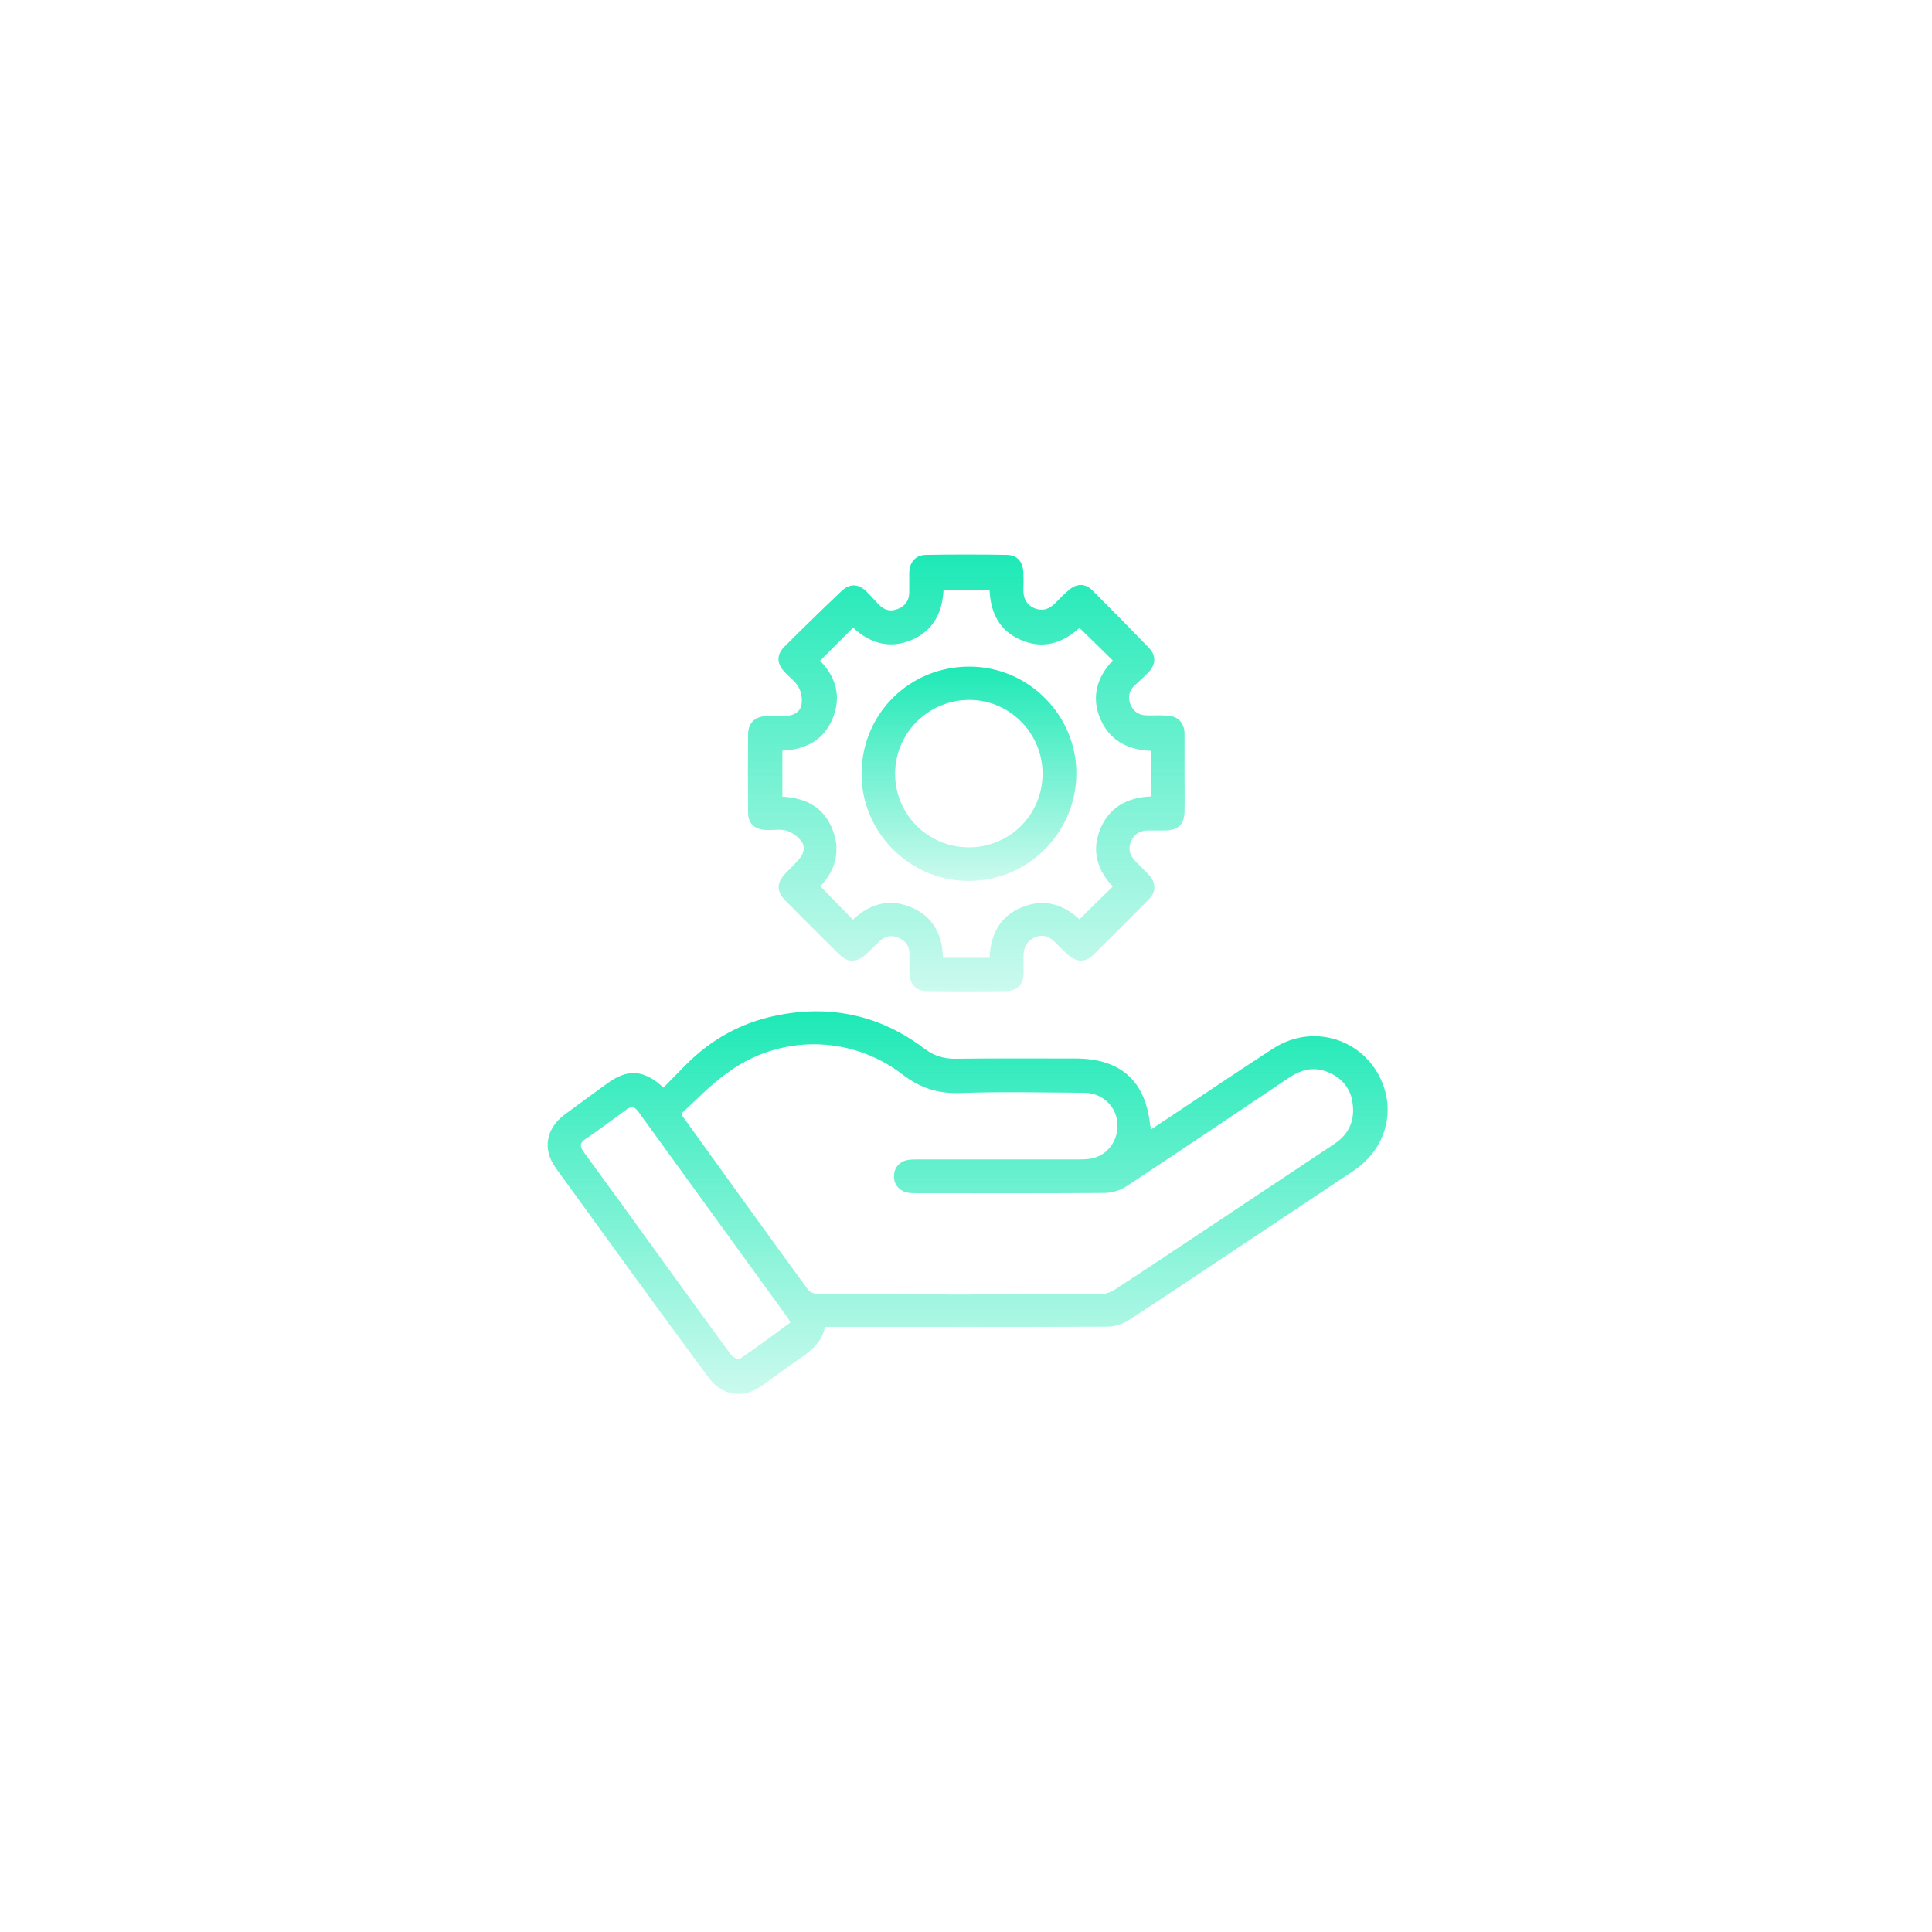 <svg width="220" height="220" viewBox="0 0 220 220" fill="none" xmlns="http://www.w3.org/2000/svg">
<path d="M131.142 128.564C131.923 128.034 132.648 127.559 133.374 127.085C137.222 124.519 141.071 121.925 144.948 119.415C149.913 116.18 156.328 118.718 157.778 124.436C158.615 127.755 157.22 131.269 154.152 133.305C149.16 136.652 144.139 139.971 139.119 143.318C135.577 145.661 132.063 148.059 128.493 150.346C127.795 150.792 126.903 151.071 126.094 151.071C115.802 151.127 105.539 151.099 95.247 151.099C94.828 151.099 94.41 151.099 93.936 151.099C93.601 152.912 92.29 153.86 90.924 154.809C89.501 155.785 88.107 156.845 86.684 157.849C84.593 159.299 82.194 158.937 80.688 156.873C74.831 148.952 69.057 140.975 63.284 132.998C61.75 130.878 62.168 128.536 64.26 126.946C65.878 125.747 67.523 124.547 69.141 123.376C71.456 121.674 73.325 121.786 75.556 123.85C76.393 122.985 77.229 122.121 78.066 121.284C80.939 118.383 84.369 116.459 88.358 115.65C94.522 114.367 100.211 115.594 105.232 119.387C106.347 120.224 107.463 120.587 108.858 120.559C113.376 120.503 117.922 120.531 122.44 120.531C127.628 120.531 130.473 123.097 130.975 128.201C131.031 128.285 131.059 128.34 131.142 128.564ZM77.592 126.806C77.704 127.03 77.731 127.141 77.815 127.225C82.529 133.779 87.242 140.333 92.011 146.86C92.263 147.195 92.876 147.362 93.322 147.39C103.949 147.418 114.575 147.418 125.202 147.39C125.787 147.39 126.429 147.167 126.931 146.86C130.612 144.461 134.238 142.035 137.892 139.608C142.578 136.485 147.291 133.361 151.977 130.237C153.762 129.038 154.375 127.336 153.957 125.244C153.622 123.487 152.172 122.177 150.303 121.814C148.937 121.563 147.793 122.037 146.677 122.79C140.541 126.918 134.433 131.018 128.27 135.09C127.6 135.536 126.68 135.815 125.871 135.843C118.731 135.899 111.591 135.871 104.423 135.871C104.088 135.871 103.726 135.871 103.391 135.815C102.387 135.62 101.773 134.867 101.801 133.919C101.801 132.97 102.443 132.217 103.447 132.078C103.809 132.022 104.2 132.022 104.59 132.022C110.615 132.022 116.639 132.022 122.691 132.022C123.305 132.022 123.974 132.022 124.56 131.855C126.373 131.353 127.461 129.568 127.21 127.643C126.987 125.858 125.425 124.464 123.528 124.436C118.787 124.408 114.045 124.296 109.304 124.464C106.766 124.547 104.758 123.878 102.722 122.316C96.809 117.798 88.665 117.798 82.78 122.204C80.883 123.543 79.265 125.272 77.592 126.806ZM90.003 150.597C89.836 150.318 89.752 150.123 89.641 149.984C83.979 142.174 78.345 134.393 72.683 126.583C72.237 125.97 71.874 125.942 71.317 126.36C69.81 127.476 68.304 128.591 66.742 129.651C66.017 130.125 65.961 130.488 66.491 131.213C69.392 135.174 72.265 139.134 75.138 143.123C77.815 146.832 80.52 150.569 83.226 154.251C83.421 154.53 84.063 154.865 84.23 154.753C86.182 153.414 88.079 152.02 90.003 150.597Z" fill="url(#paint0_linear_9900_265068)"/>
<path d="M134.886 88.151C134.886 89.573 134.914 90.996 134.886 92.418C134.859 93.84 134.189 94.51 132.767 94.566C132.097 94.593 131.456 94.566 130.786 94.566C129.866 94.566 129.169 94.928 128.806 95.793C128.416 96.657 128.639 97.41 129.308 98.08C129.81 98.61 130.34 99.112 130.842 99.642C131.623 100.506 131.679 101.538 130.87 102.347C128.723 104.55 126.547 106.698 124.372 108.846C123.591 109.599 122.559 109.543 121.722 108.818C121.136 108.316 120.606 107.758 120.076 107.228C119.435 106.614 118.738 106.363 117.873 106.726C117.008 107.088 116.59 107.758 116.562 108.678C116.534 109.376 116.562 110.073 116.562 110.77C116.534 112.137 115.837 112.834 114.498 112.862C111.542 112.89 108.585 112.89 105.601 112.862C104.318 112.862 103.621 112.109 103.565 110.854C103.537 110.129 103.565 109.403 103.565 108.65C103.565 107.758 103.147 107.144 102.31 106.782C101.473 106.419 100.748 106.614 100.107 107.228C99.605 107.702 99.13 108.204 98.6 108.678C97.569 109.627 96.537 109.654 95.56 108.678C93.496 106.642 91.46 104.606 89.424 102.542C88.392 101.482 88.42 100.534 89.452 99.446C89.926 98.944 90.428 98.47 90.903 97.94C91.488 97.327 91.739 96.518 91.293 95.849C90.903 95.291 90.205 94.789 89.564 94.593C88.811 94.37 87.974 94.566 87.165 94.51C85.938 94.454 85.185 93.757 85.185 92.557C85.157 89.573 85.157 86.561 85.185 83.576C85.213 82.321 85.966 81.596 87.249 81.54C88.002 81.513 88.783 81.54 89.536 81.513C90.401 81.485 91.098 81.066 91.265 80.257C91.377 79.616 91.265 78.807 90.93 78.249C90.568 77.58 89.843 77.078 89.313 76.492C88.42 75.516 88.42 74.54 89.341 73.62C91.46 71.5 93.608 69.408 95.784 67.344C96.76 66.396 97.764 66.451 98.712 67.4C99.186 67.874 99.605 68.376 100.079 68.85C100.692 69.492 101.445 69.687 102.282 69.324C103.091 68.99 103.537 68.348 103.537 67.456C103.537 66.731 103.537 66.005 103.537 65.252C103.565 64.025 104.234 63.216 105.434 63.188C108.502 63.133 111.57 63.133 114.638 63.188C115.865 63.216 116.478 63.969 116.534 65.224C116.562 65.838 116.562 66.479 116.534 67.093C116.506 68.097 116.869 68.878 117.817 69.269C118.738 69.631 119.519 69.352 120.188 68.655C120.662 68.153 121.164 67.651 121.694 67.205C122.587 66.424 123.563 66.396 124.399 67.233C126.575 69.408 128.723 71.584 130.842 73.787C131.679 74.651 131.623 75.711 130.759 76.576C130.257 77.106 129.699 77.58 129.169 78.082C128.555 78.668 128.416 79.421 128.723 80.202C129.029 80.983 129.643 81.429 130.48 81.457C131.288 81.485 132.097 81.429 132.878 81.485C134.133 81.54 134.859 82.266 134.886 83.549C134.886 85.166 134.886 86.672 134.886 88.151ZM112.685 67.177C110.9 67.177 109.199 67.177 107.442 67.177C107.302 69.798 106.243 71.862 103.76 72.894C101.25 73.926 99.019 73.229 97.15 71.472C95.867 72.755 94.64 73.982 93.385 75.237C95.17 77.078 95.839 79.281 94.835 81.764C93.831 84.302 91.711 85.362 89.09 85.473C89.09 87.286 89.09 89.015 89.09 90.717C91.823 90.856 93.831 91.972 94.807 94.482C95.784 96.964 95.086 99.168 93.413 100.925C94.668 102.235 95.895 103.463 97.122 104.718C98.991 102.961 101.222 102.263 103.704 103.295C106.243 104.327 107.302 106.419 107.386 109.069C109.199 109.069 110.928 109.069 112.685 109.069C112.797 106.391 113.857 104.355 116.339 103.323C118.877 102.263 121.108 102.989 122.921 104.69C124.204 103.407 125.431 102.208 126.714 100.952C124.957 99.084 124.26 96.88 125.292 94.398C126.324 91.888 128.416 90.8 131.065 90.689C131.065 88.931 131.065 87.23 131.065 85.501C128.416 85.389 126.352 84.33 125.292 81.847C124.232 79.337 124.929 77.106 126.714 75.209C125.431 73.954 124.204 72.727 122.921 71.5C120.997 73.257 118.738 73.982 116.172 72.838C113.829 71.807 112.797 69.826 112.685 67.177Z" fill="url(#paint1_linear_9900_265068)"/>
<path d="M98.106 88.038C98.162 81.205 103.628 75.85 110.489 75.906C117.155 75.962 122.622 81.484 122.566 88.15C122.51 94.927 116.904 100.422 110.155 100.31C103.489 100.254 98.05 94.676 98.106 88.038ZM118.717 88.15C118.745 83.52 115.008 79.727 110.434 79.699C105.776 79.671 101.955 83.408 101.927 88.066C101.899 92.724 105.664 96.489 110.322 96.489C114.98 96.489 118.689 92.78 118.717 88.15Z" fill="url(#paint2_linear_9900_265068)"/>
<defs>
<linearGradient id="paint0_linear_9900_265068" x1="110.19" y1="115.159" x2="110.19" y2="171.655" gradientUnits="userSpaceOnUse">
<stop stop-color="#1DE9B6"/>
<stop offset="1" stop-color="#1DE9B6" stop-opacity="0"/>
</linearGradient>
<linearGradient id="paint1_linear_9900_265068" x1="110.031" y1="63.147" x2="110.031" y2="127.642" gradientUnits="userSpaceOnUse">
<stop stop-color="#1DE9B6"/>
<stop offset="1" stop-color="#1DE9B6" stop-opacity="0"/>
</linearGradient>
<linearGradient id="paint2_linear_9900_265068" x1="110.336" y1="75.905" x2="110.336" y2="107.554" gradientUnits="userSpaceOnUse">
<stop stop-color="#1DE9B6"/>
<stop offset="1" stop-color="#1DE9B6" stop-opacity="0"/>
</linearGradient>
</defs>
</svg>

